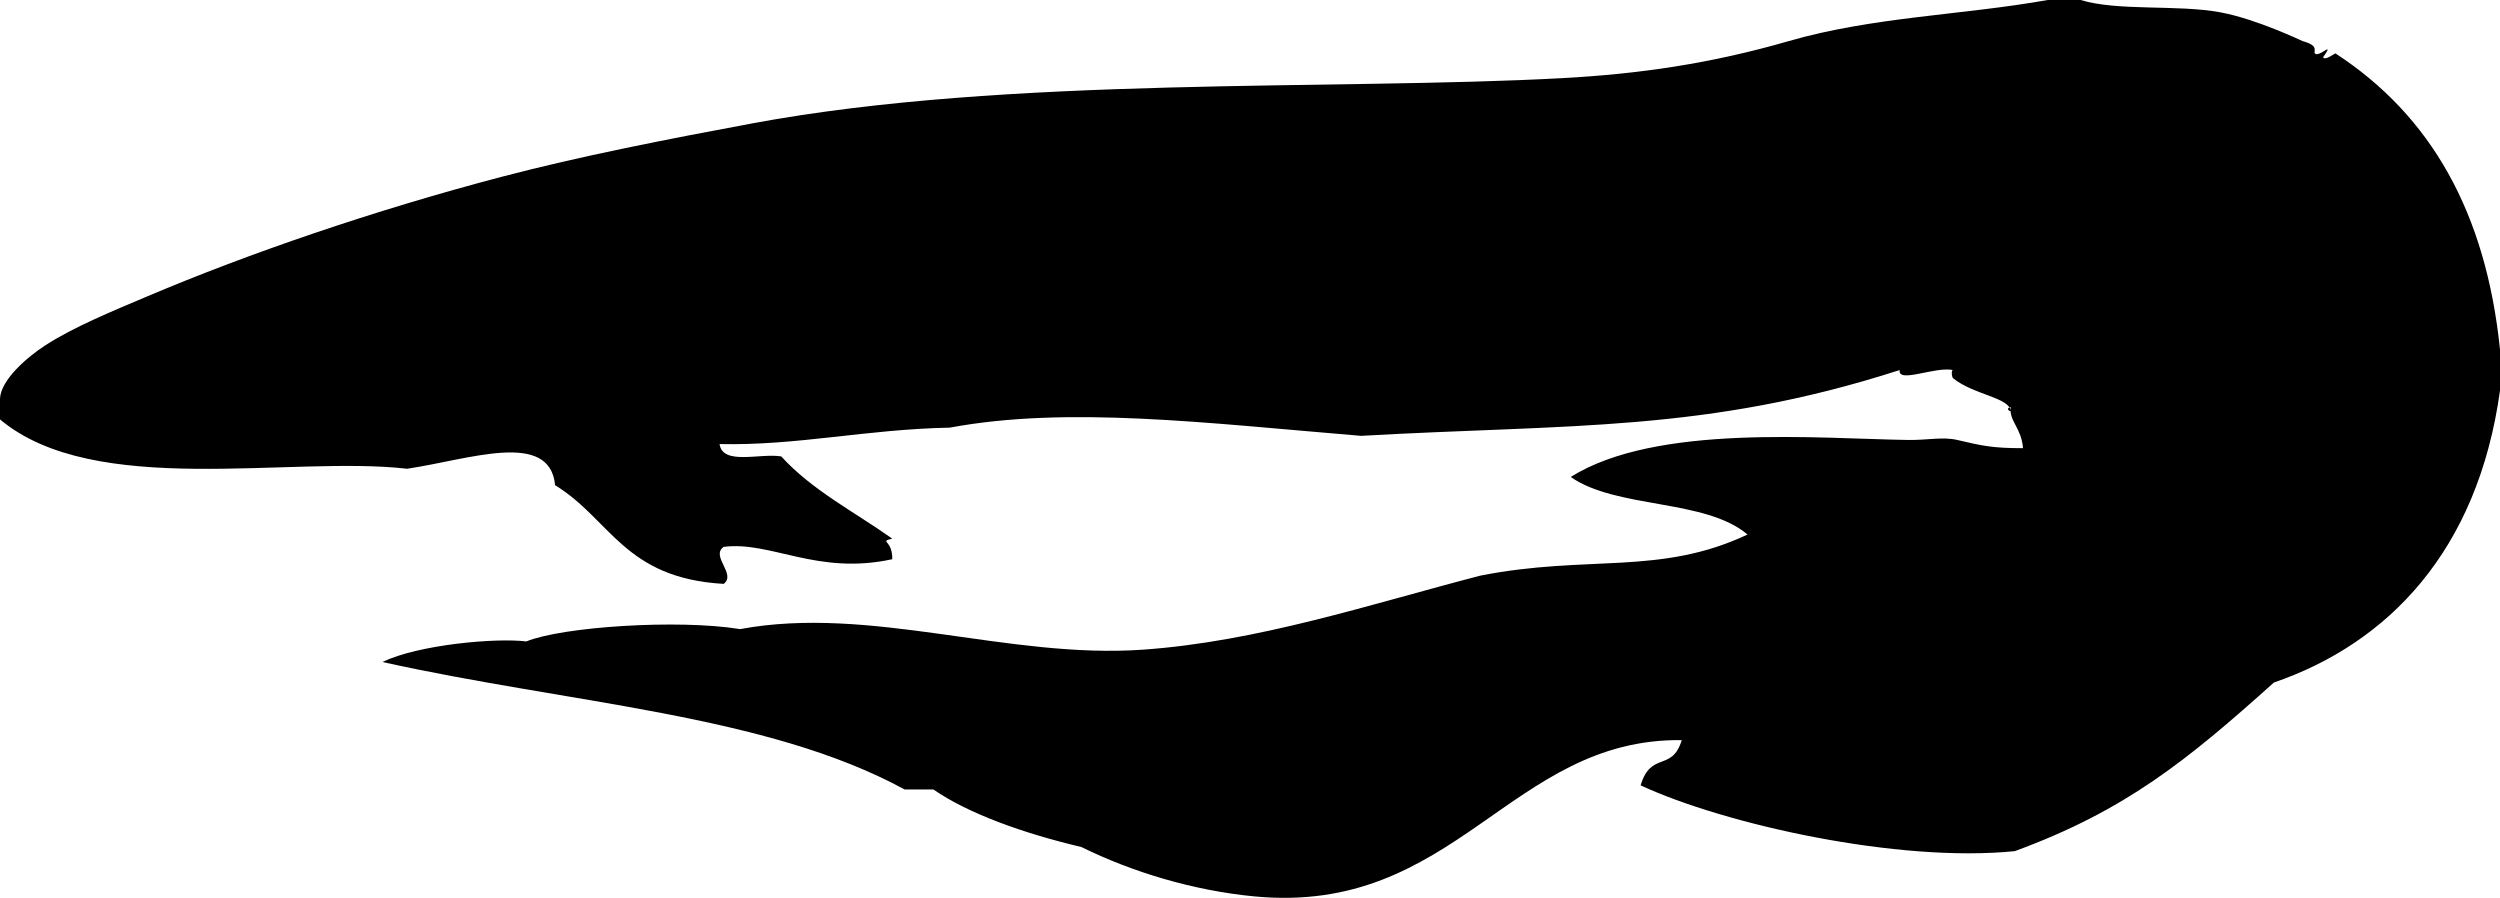 <?xml version="1.0" encoding="UTF-8" standalone="no"?>
<!-- Created with Inkscape (http://www.inkscape.org/) -->

<svg
   xmlns:svg="http://www.w3.org/2000/svg"
   xmlns="http://www.w3.org/2000/svg"
   version="1.2"
   width="608"
   height="218.359"
   viewBox="0 0 608 218.359"
   id="Layer_1"
   xml:space="preserve"
   style="overflow:inherit"><defs
   id="defs7" />
<path
   d="m 506,0 c 9.139,2.78 23.465,1.048 34,3 8.847,1.639 19.85,6.958 20,7 4.202,1.159 2.504,2.38 3,3 0.599,0.748 2.824,-1.081 3,-1 0.388,0.18 -1.119,1.851 -1,2 0.597,0.746 2.851,-1.097 3,-1 23.236,15.137 36.588,38.736 40,72 0,3.333 0,6.667 0,10 -5.424,39.077 -27.256,61.455 -55,71 -21.17,19.01 -36.173,31.155 -63,41 -28.273,2.874 -70.408,-6.453 -91,-16 2.516,-8.42 7.641,-3.202 10,-11 -41.778,-0.509 -54.938,42.715 -104,38 -14.832,-1.426 -29.643,-5.912 -42,-12 -13.97,-3.298 -27.409,-8.07 -36,-14 -2.333,0 -4.667,0 -7,0 -33.6,-18.304 -81.284,-20.861 -127,-31 8.805,-4.252 27.75,-5.915 35,-5 8.667,-3.564 36.848,-5.458 52,-3 31.65,-5.888 65.134,7.328 98,5 28.01,-1.984 55.08,-11.009 82,-18 26.09,-5.157 43.669,0.057 65,-10 -10.281,-8.719 -31.805,-6.195 -43,-14 20.774,-13.04 60.541,-9.3 82,-9 4.858,0.068 8.464,-0.83 12,0 6.218,1.46 8.647,1.997 16,2 -0.41,-5.041 -3.432,-6.535 -3,-10 -1.135,0.19 -0.555,1.003 0,1 -0.184,-3.309 -8.935,-3.937 -14,-8 -0.363,-0.292 -0.494,-2.106 0,-2 -4.366,-0.94 -13.469,3.33 -13,0 -47.146,15.188 -80.204,13.116 -131,16 -38.154,-3.168 -71.357,-7.314 -100,-2 -20.547,0.417 -37.016,4.404 -56,4 0.743,5.258 9.846,2.154 15,3 7.452,8.215 17.833,13.501 27,20 -3.347,0.832 0.101,0.2 0,5 -18.247,3.99 -29.513,-4.474 -41,-3 -3.263,2.269 3.153,6.622 0,9 -24.247,-1.386 -27.502,-15.759 -41,-24 -1.279,-13.527 -21,-6.204 -36,-4 -28.277,-3.265 -75.996,7.3 -99,-12 0,-1.667 0,-3.333 0,-5 0.144,-4.622 6.688,-10.208 11,-13 6.908,-4.473 16.198,-8.272 25,-12 24.326,-10.303 54.737,-20.785 86,-29 19.053,-5.007 40.313,-9.155 61,-13 62.243,-11.569 141.461,-7.971 197,-11 18.538,-1.011 35.918,-3.483 55,-9 20.554,-5.942 42.465,-6.325 63,-10 2.667,0 5.333,0 8,0 z"
   id="path3"
   style="fill-rule:evenodd" />
</svg>